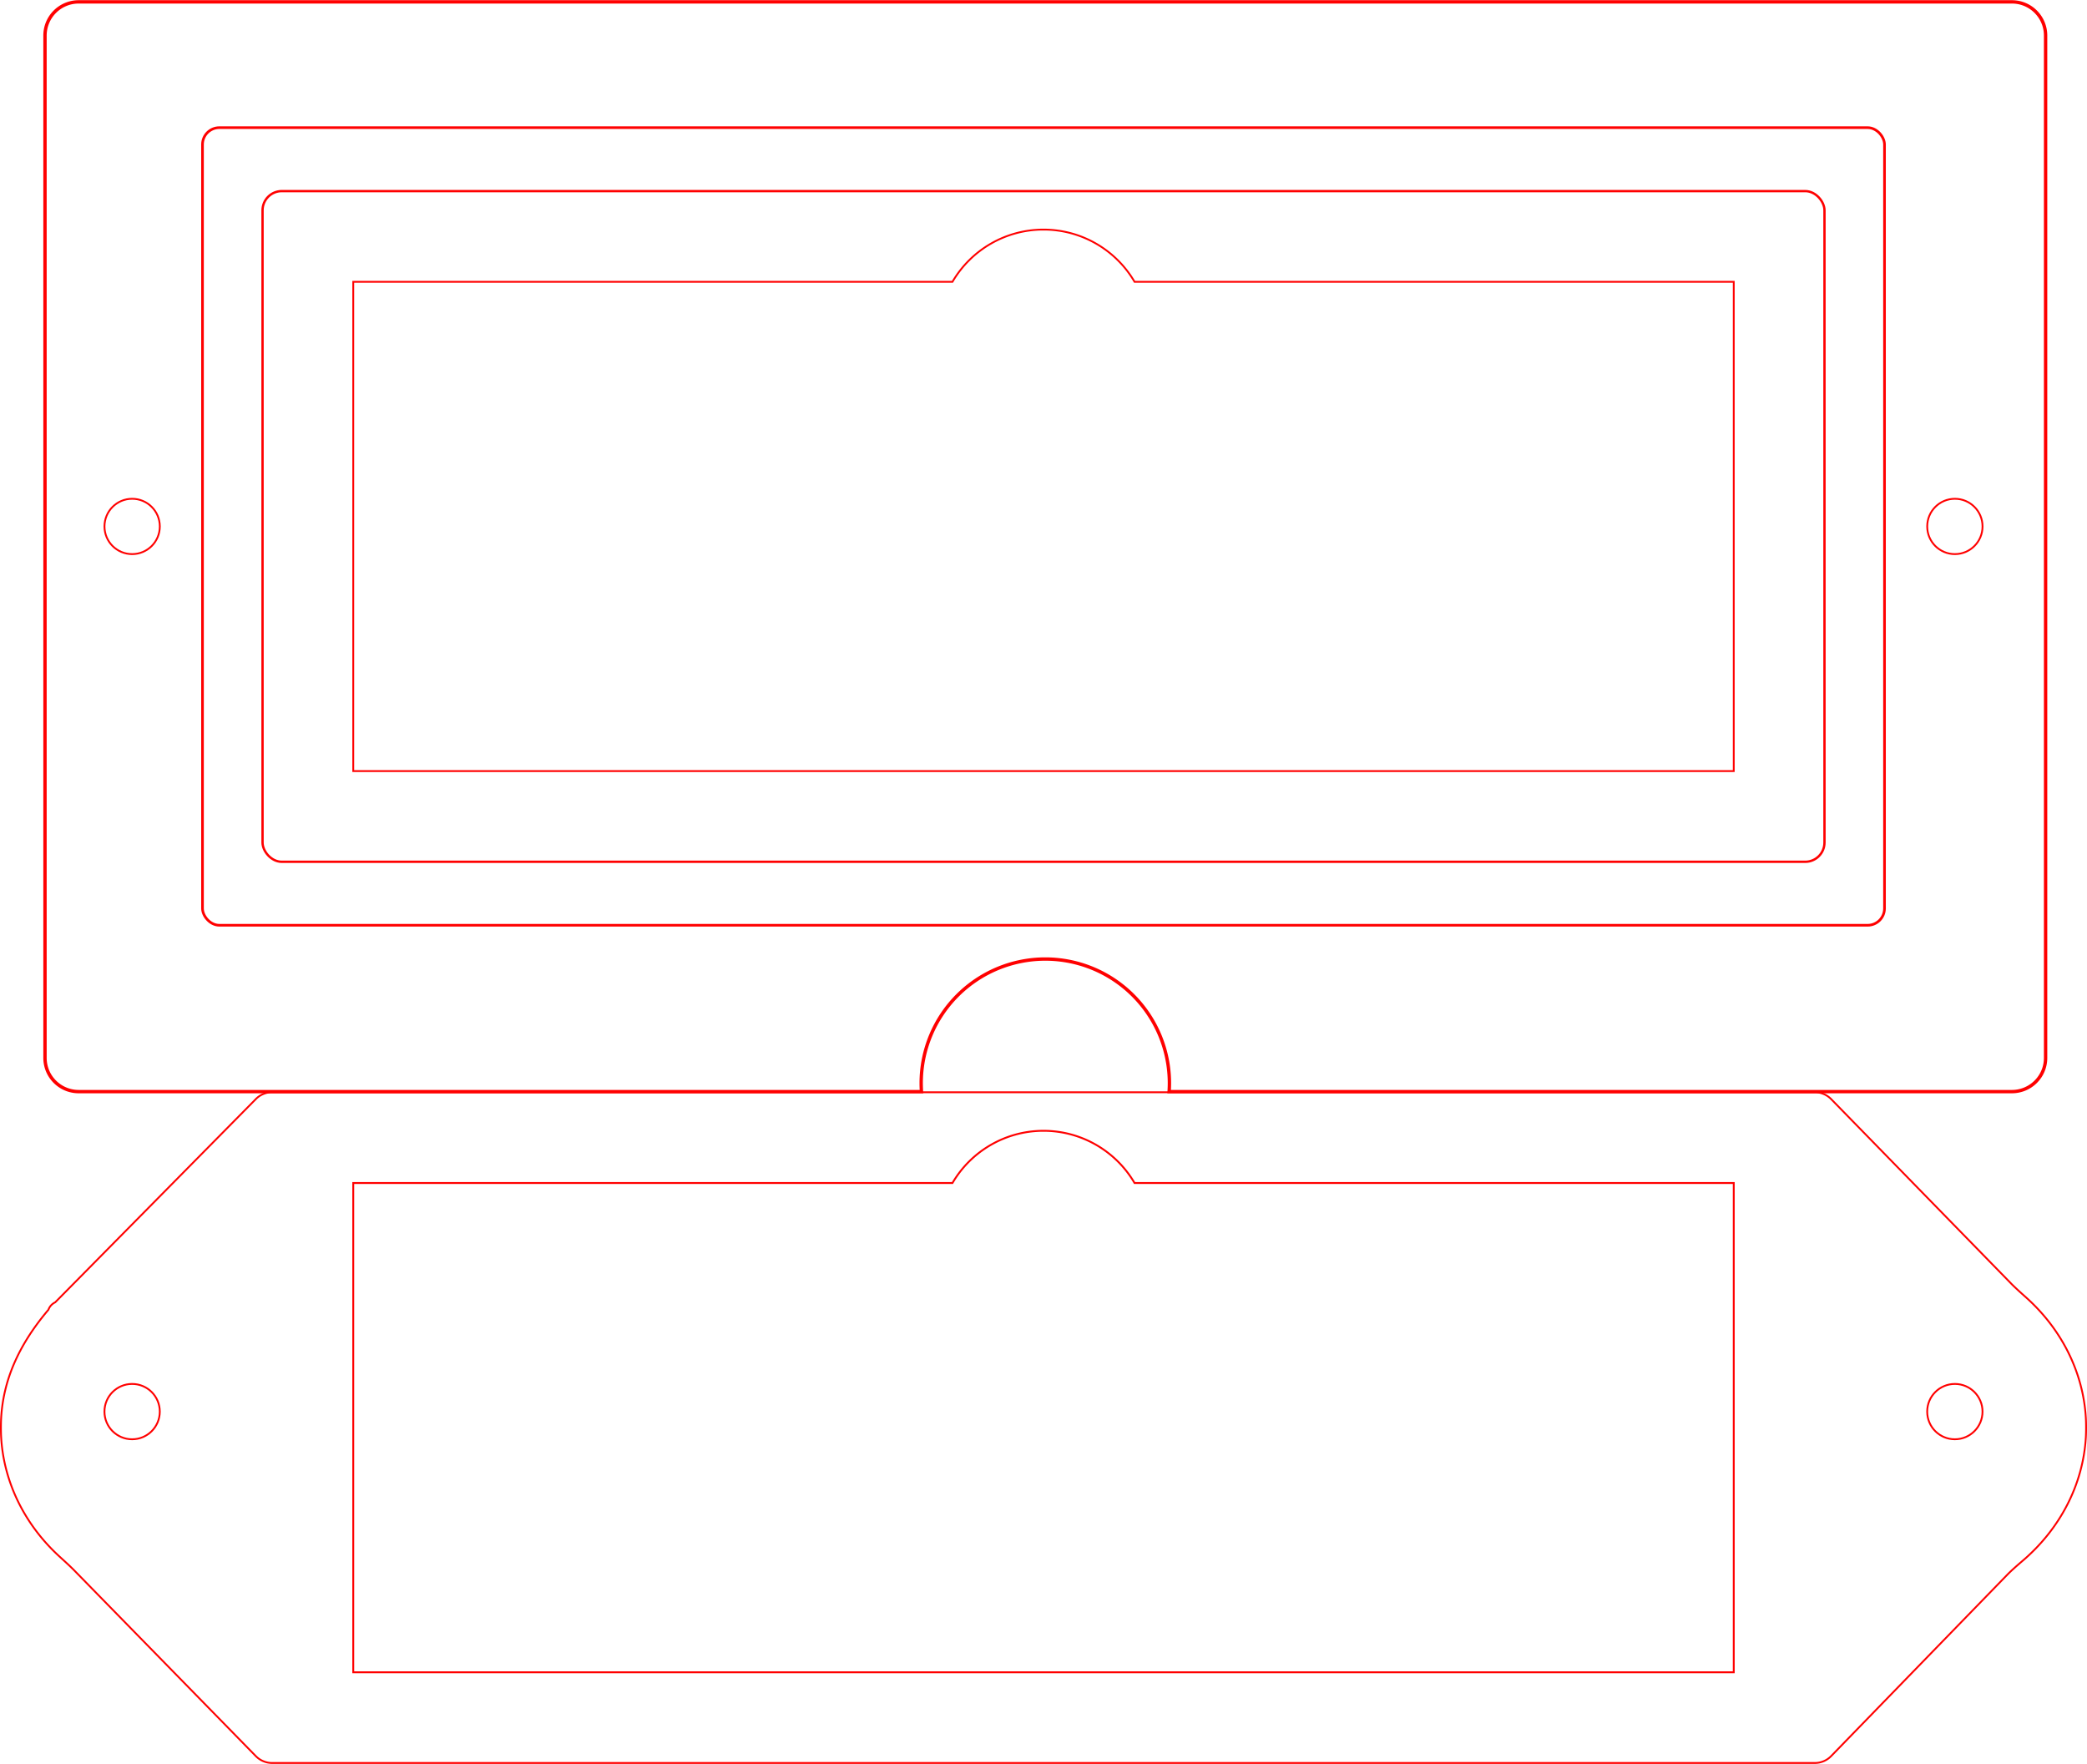 <?xml version="1.0" encoding="UTF-8" standalone="no"?>
<svg
   xmlns:dc="http://purl.org/dc/elements/1.1/"
   xmlns:cc="http://creativecommons.org/ns#"
   xmlns:rdf="http://www.w3.org/1999/02/22-rdf-syntax-ns#"
   xmlns:svg="http://www.w3.org/2000/svg"
   xmlns="http://www.w3.org/2000/svg"
   xmlns:sodipodi="http://sodipodi.sourceforge.net/DTD/sodipodi-0.dtd"
   xmlns:inkscape="http://www.inkscape.org/namespaces/inkscape"
   sodipodi:docname="slide-joysticks.svg"
   inkscape:version="1.0 (4035a4f, 2020-05-01)"
   id="svg946"
   version="1.1"
   viewBox="0 0 114.74 96.973"
   height="96.973mm"
   width="114.74mm">
  <defs
     id="defs940">
    <inkscape:path-effect
       hide_knots="false"
       only_selected="false"
       apply_with_radius="true"
       apply_no_radius="true"
       use_knot_distance="true"
       flexible="false"
       chamfer_steps="1"
       radius="2"
       mode="F"
       method="auto"
       unit="px"
       satellites_param="F,0,0,1,0,0.529,0,1 @ F,0,0,1,0,0.529,0,1 @ F,0,0,1,0,0.529,0,1 @ F,0,0,1,0,0.529,0,1 @ F,0,0,1,0,0.529,0,1 @ F,0,0,1,0,0.529,0,1 @ F,0,0,1,0,0.529,0,1 @ F,0,0,1,0,0.529,0,1 @ F,0,0,1,0,0.529,0,1 @ F,0,0,1,0,0.529,0,1 @ F,0,0,1,0,0.529,0,1"
       lpeversion="1"
       is_visible="true"
       id="path-effect1840"
       effect="fillet_chamfer" />
  </defs>
  <sodipodi:namedview
     fit-margin-bottom="0"
     fit-margin-right="0"
     fit-margin-left="0"
     fit-margin-top="0"
     inkscape:window-maximized="0"
     inkscape:window-y="23"
     inkscape:window-x="0"
     inkscape:window-height="985"
     inkscape:window-width="1920"
     inkscape:bbox-paths="true"
     inkscape:bbox-nodes="true"
     inkscape:snap-bbox="true"
     showgrid="false"
     inkscape:document-rotation="0"
     inkscape:current-layer="g1829"
     inkscape:document-units="mm"
     inkscape:cy="358.96415"
     inkscape:cx="609.68151"
     inkscape:zoom="0.70710678"
     inkscape:pageshadow="2"
     inkscape:pageopacity="0.0"
     borderopacity="1.0"
     bordercolor="#666666"
     pagecolor="#ffffff"
     id="base" />
  <g
     transform="translate(-5.314,-6.838)"
     id="layer1"
     inkscape:groupmode="layer"
     inkscape:label="Layer 1">
    <g
       transform="translate(0,0.991)"
       id="g1829">
      <path
         id="path1770-9"
         style="fill:none;fill-opacity:0.502;stroke:#ff0000;stroke-width:0.1;stroke-miterlimit:4;stroke-dasharray:none"
         d="m 62.637,18.469 a 5.8,5.8 0 0 0 -4.958,2.871 H 24.735 V 48.238 H 100.633 V 21.34 H 67.69 a 5.8,5.8 0 0 0 -5.006,-2.871 5.8,5.8 0 0 0 -0.048,0 z" />
      <rect
         ry="1.058"
         y="16.353"
         x="19.748"
         height="36.872"
         width="85.873"
         id="rect948-8"
         style="fill:none;fill-opacity:0.502;stroke:#ff0000;stroke-width:0.128" />
      <path
         transform="matrix(0.265,0,0,0.265,0,-0.991)"
         d="m 36.389,26.191 c -3.878,0 -7,3.122 -7,7 V 245.268 c 0,3.878 3.122,7 7,7 H 211.227 a 25.75,25.75 0 0 1 -0.06,-1.754 25.75,25.75 0 0 1 25.75,-25.75 25.75,25.75 0 0 1 25.75,25.75 25.75,25.75 0 0 1 -0.06,1.754 h 174.838 c 3.878,0 7,-3.122 7,-7 V 33.191 c 0,-3.878 -3.122,-7 -7,-7 z"
         style="fill:none;fill-opacity:0.502;stroke:#ff0000;stroke-width:0.697"
         id="rect948-8-9" />
      <rect
         ry="0.926"
         style="fill:none;fill-opacity:0.502;stroke:#ff0000;stroke-width:0.145"
         id="rect948-8-2"
         width="92.474"
         height="43.849"
         x="16.447"
         y="12.865" />
      <g
         id="g1712-6"
         transform="translate(-26.91,-99.652)">
        <circle
           r="1.521"
           cy="134.441"
           cx="39.489"
           id="path1693-7"
           style="fill:none;fill-opacity:0.502;stroke:#ff0000;stroke-width:0.1;stroke-miterlimit:4;stroke-dasharray:none" />
        <circle
           style="fill:none;fill-opacity:0.502;stroke:#ff0000;stroke-width:0.1;stroke-miterlimit:4;stroke-dasharray:none"
           id="path1693-4-9"
           cx="139.7"
           cy="134.441"
           r="1.521" />
      </g>
    </g>
    <g
       id="g1820">
      <g
         id="g1718"
         transform="translate(-21.881,-1.712)">
        <path
           inkscape:original-d="M 41.628467,68.600461 29.857091,80.524282 v 0.02997 a 11.228859,10.105372 0 0 0 -2.614827,6.482291 11.228859,10.105372 0 0 0 3.654557,7.460009 l 10.731646,10.976078 h 85.872783 l 10.42521,-10.733712 a 11.228859,10.105372 0 0 0 3.961,-7.702373 11.228859,10.105372 0 0 0 -3.74913,-7.537008 L 127.50125,68.600461 Z"
           inkscape:path-effect="#path-effect1840"
           d="M 41.257,68.977 30.229,80.148 a 0.725,0.725 132.441 0 0 -0.372,0.407 c -1.699,2.006 -2.482,3.941 -2.599,5.953 -0.017,0.292 -0.017,0.766 -10e-6,1.058 0.144,2.478 1.297,4.823 3.239,6.585 0.216,0.196 0.566,0.515 0.77,0.724 l 9.992,10.219 a 1.257,1.257 22.823 0 0 0.899,0.378 h 84.814 a 1.252,1.252 157.082 0 0 0.898,-0.38 l 9.688,-9.975 c 0.204,-0.21 0.558,-0.522 0.781,-0.711 2.115,-1.785 3.381,-4.237 3.533,-6.842 0.017,-0.292 0.017,-0.766 4e-5,-1.058 -0.146,-2.518 -1.334,-4.896 -3.33,-6.667 -0.219,-0.194 -0.57,-0.511 -0.774,-0.72 l -9.898,-10.142 a 1.256,1.256 22.848 0 0 -0.899,-0.379 H 42.158 a 1.266,1.266 157.316 0 0 -0.901,0.377 z"
           style="fill:none;fill-opacity:0.502;stroke:#ff0000;stroke-width:0.1;stroke-miterlimit:4;stroke-dasharray:none"
           id="path1022-0" />
        <g
           transform="translate(-5.03,-48.286)"
           id="g1712">
          <circle
             style="fill:none;fill-opacity:0.502;stroke:#ff0000;stroke-width:0.1;stroke-miterlimit:4;stroke-dasharray:none"
             id="path1693"
             cx="39.489"
             cy="134.441"
             r="1.521" />
          <circle
             r="1.521"
             cy="134.441"
             cx="139.7"
             id="path1693-4"
             style="fill:none;fill-opacity:0.502;stroke:#ff0000;stroke-width:0.1;stroke-miterlimit:4;stroke-dasharray:none" />
        </g>
      </g>
      <path
         id="rect948-6"
         style="fill:none;fill-opacity:0.502;stroke:#ff0000;stroke-width:0.103"
         d="m 62.636,69.005 a 5.8,5.8 0 0 0 -4.957,2.871 H 24.735 V 98.773 H 100.633 V 71.876 H 67.69 a 5.8,5.8 0 0 0 -5.005,-2.871 5.8,5.8 0 0 0 -0.048,0 z" />
    </g>
  </g>
</svg>
